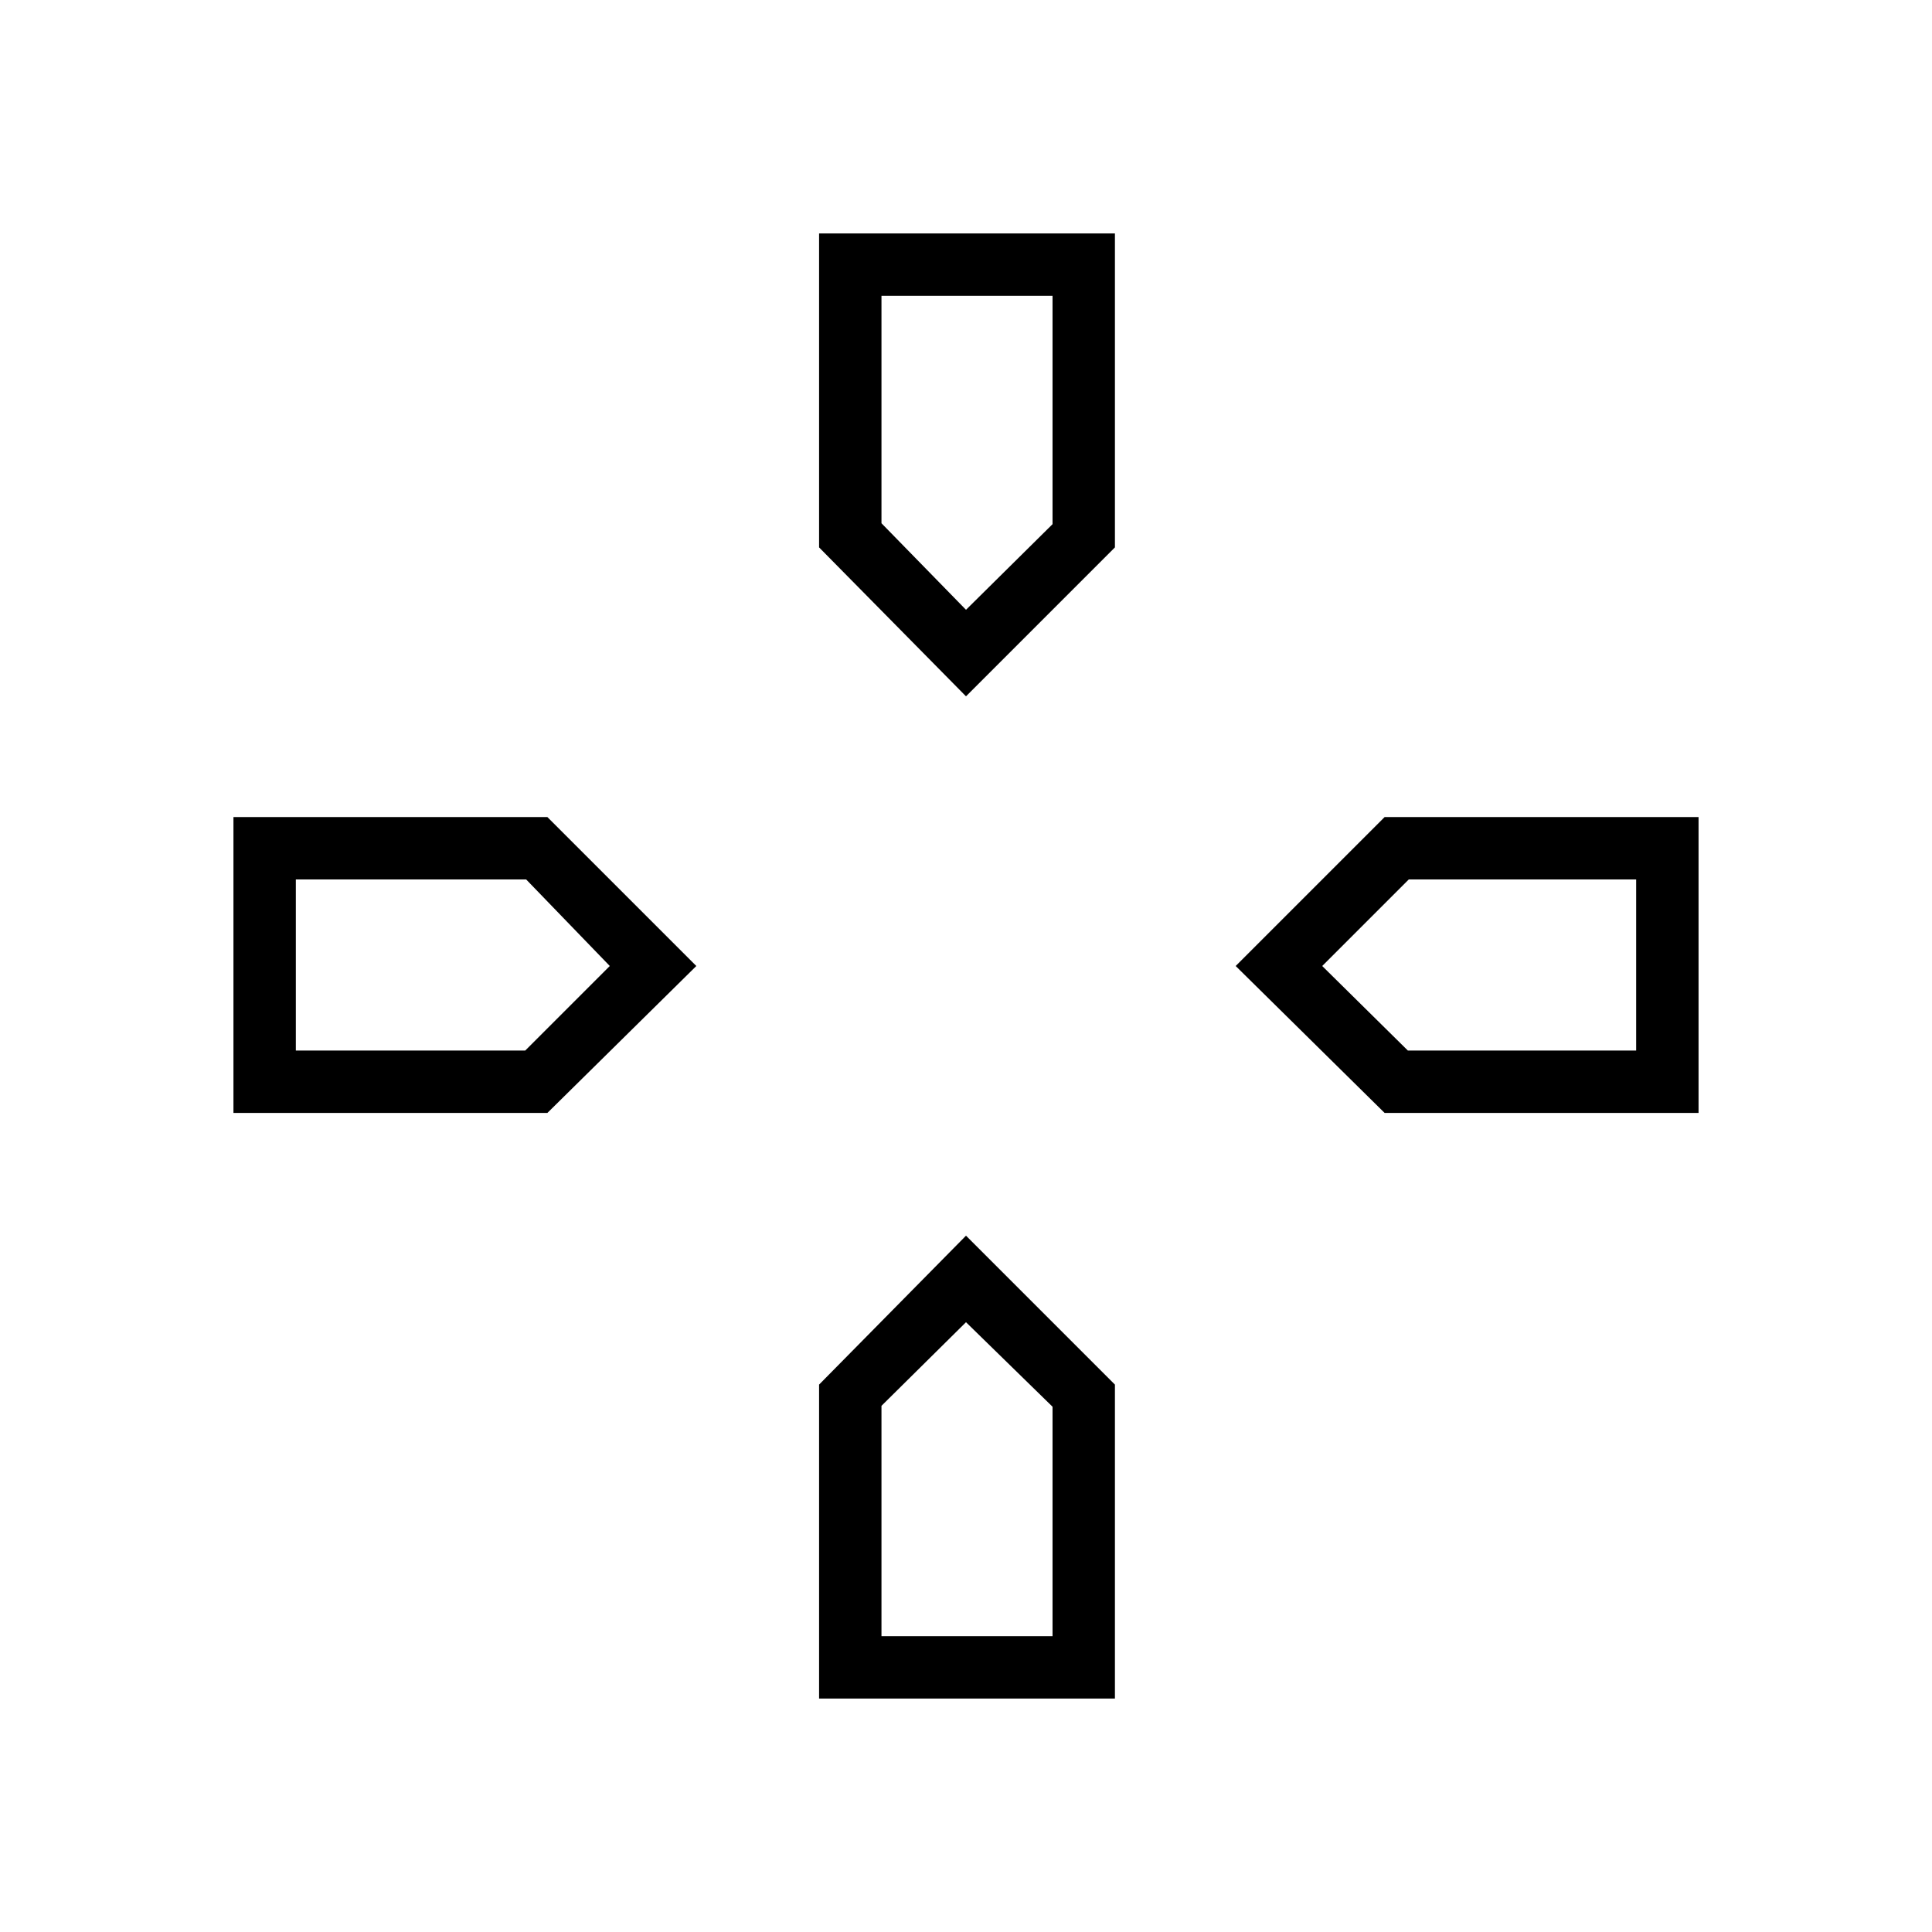 <svg xmlns="http://www.w3.org/2000/svg" height="48" viewBox="0 96 960 960" width="48"><path d="M480 399Zm177 177Zm-354 0Zm177 177Zm0-311-73-74V212h147v156l-74 74Zm208 207-74-73 74-74h156v147H688Zm-572 0V502h156l74 74-74 73H116Zm291 291V784l73-74 74 74v156H407Zm73-541 43-42.548V243h-85v113l42 43ZM147 618h114l42-42-41.548-43H147v85Zm291 291h85V795l-43-42-42 41.548V909Zm261.548-291H813v-85H700l-43 43 42.548 42Z"/></svg>